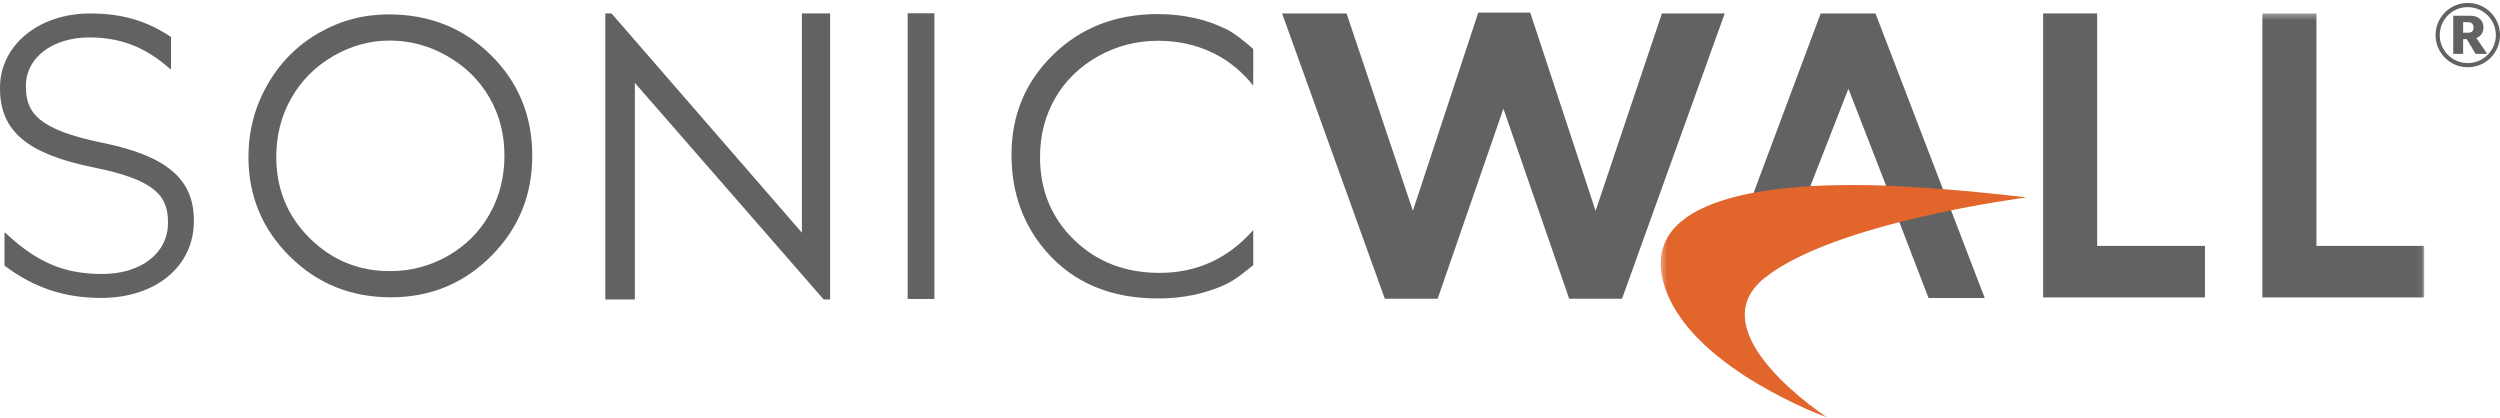 <?xml version="1.0" encoding="UTF-8"?>
<svg width="431px" height="72px" viewBox="0 0 431 72" version="1.1" xmlns="http://www.w3.org/2000/svg" xmlns:xlink="http://www.w3.org/1999/xlink">
    <!-- Generator: Sketch 47.1 (45422) - http://www.bohemiancoding.com/sketch -->
    <title>SonicWall_Registered-2C</title>
    <desc>Created with Sketch.</desc>
    <defs>
        <polygon id="path-1" points="131.932 69.94 0.313 69.94 0.313 0.318 131.932 0.318 131.932 69.94"></polygon>
    </defs>
    <g id="Page-1" stroke="none" stroke-width="1" fill="none" fill-rule="evenodd">
        <g id="SonicWall_Registered-2C">
            <path d="M67.203,6.994 C63.767,6.994 60.509,7.889 57.432,9.68 C54.354,11.47 51.95,13.882 50.222,16.914 C48.493,19.948 47.63,23.328 47.63,27.057 C47.63,32.575 49.543,37.235 53.368,41.038 C57.194,44.84 61.805,46.741 67.203,46.741 C70.808,46.741 74.143,45.867 77.211,44.119 C80.277,42.371 82.67,39.979 84.388,36.946 C86.107,33.913 86.966,30.543 86.966,26.835 C86.966,23.149 86.107,19.816 84.388,16.836 C82.67,13.855 80.251,11.47 77.132,9.68 C74.012,7.889 70.703,6.994 67.203,6.994 Z M66.997,2.479 C74.032,2.479 79.918,4.826 84.656,9.519 C89.395,14.213 91.764,19.99 91.764,26.851 C91.764,33.65 89.4,39.416 84.672,44.152 C79.944,48.887 74.179,51.254 67.377,51.254 C60.489,51.254 54.676,48.898 49.939,44.183 C45.2,39.468 42.831,33.765 42.831,27.072 C42.831,22.611 43.91,18.475 46.069,14.665 C48.227,10.856 51.17,7.873 54.898,5.715 C58.626,3.558 62.658,2.479 66.997,2.479 L66.997,2.479 Z" id="Fill-1" fill="#616261"></path>
            <polyline id="Fill-2" fill="#616261" points="104.352 51.633 104.352 2.313 105.425 2.313 138.25 40.119 138.25 2.313 143.112 2.313 143.112 51.633 142.005 51.633 109.448 14.287 109.448 51.633 104.352 51.633"></polyline>
            <polygon id="Fill-3" fill="#616261" points="156.478 51.541 161.092 51.541 161.092 2.291 156.478 2.291"></polygon>
            <path d="M312.1,32.105 L318.668,15.298 L325.198,32.105 L312.1,32.105 Z M323.336,2.318 L313.885,2.318 L300.577,37.917 L327.342,38.024 L332.481,51.375 L342.166,51.375 L323.336,2.318 L323.336,2.318 Z" id="Fill-4" fill="#616261"></path>
            <polyline id="Fill-5" fill="#616261" points="352.234 2.318 361.552 2.318 361.552 42.39 380.131 42.39 380.131 51.276 352.234 51.276 352.234 2.318"></polyline>
            <g id="Group-9" transform="translate(286, 2)">
                <mask id="mask-2" fill="white">
                    <use xlink:href="#path-1"></use>
                </mask>
                <g id="Clip-7"></g>
                <polyline id="Fill-6" fill="#616261" mask="url(#mask-2)" points="104.033 0.318 113.352 0.318 113.352 40.39 131.932 40.39 131.932 49.276 104.033 49.276 104.033 0.318"></polyline>
                <path d="M29.067,70.001 C29.067,70.001 6.271,61.792 1.244,48.134 C-4.384,32.845 16.483,29.356 37.826,29.963 C49.328,30.291 63.386,32.04 63.386,32.04 C63.386,32.04 30.175,36.269 18.174,45.954 C6.455,55.411 29.067,70.001 29.067,70.001" id="Fill-8" fill="#E2652C" mask="url(#mask-2)"></path>
            </g>
            <path d="M216.058,39.67 C211.704,44.581 206.33,47.044 199.926,47.044 C193.982,47.044 189.058,45.14 185.155,41.332 C181.252,37.525 179.301,32.775 179.301,27.085 C179.301,23.32 180.173,19.929 181.919,16.914 C183.664,13.9 186.123,11.499 189.296,9.712 C192.469,7.924 195.917,7.03 199.641,7.03 C203.047,7.03 206.172,7.712 209.018,9.077 C211.737,10.382 214.081,12.278 216.058,14.752 L216.058,8.432 C214.649,7.264 213.092,5.855 211.382,5.015 C207.87,3.291 203.935,2.429 199.577,2.429 C192.364,2.429 186.361,4.762 181.569,9.426 C176.778,14.091 174.382,19.839 174.382,26.672 C174.382,33.167 176.36,38.709 180.316,43.299 C185.033,48.737 191.475,51.455 199.641,51.455 C203.935,51.455 207.822,50.646 211.302,49.027 C213.029,48.224 214.614,46.852 216.058,45.718 L216.058,39.67" id="Fill-10" fill="#616261"></path>
            <path d="M17.679,24.621 C6.569,22.346 4.464,19.449 4.464,14.898 L4.464,14.765 C4.464,9.949 9.053,6.454 15.378,6.454 C20.674,6.454 24.875,8.042 29,11.604 L29.389,11.941 L29.484,11.822 L29.484,6.378 C25.218,3.528 20.99,2.324 15.511,2.324 C6.668,2.324 0,7.816 0,15.099 L0,15.232 C0,22.594 4.678,26.544 16.147,28.865 C26.919,31.033 28.961,33.861 28.961,38.321 L28.961,38.455 C28.961,43.623 24.308,47.233 17.646,47.233 C11.15,47.233 6.548,45.324 1.234,40.425 L0.858,40.079 L0.774,40.176 L0.774,45.793 C5.865,49.623 11.119,51.363 17.446,51.363 C26.854,51.363 33.424,45.917 33.424,38.121 L33.424,37.987 C33.424,30.867 28.715,26.87 17.679,24.621" id="Fill-11" fill="#616261"></path>
            <polyline id="Fill-12" fill="#616261" points="286.515 2.317 275.08 36.343 263.811 2.175 254.852 2.175 243.819 35.623 243.582 36.343 232.149 2.317 221.034 2.317 238.743 51.506 247.851 51.506 258.951 19.428 259.19 18.74 270.529 51.506 279.637 51.506 297.345 2.317 286.515 2.317"></polyline>
            <path d="M424.644,3.819 L424.644,5.643 L425.46,5.643 C426.132,5.643 426.444,5.331 426.444,4.755 C426.444,4.179 426.132,3.819 425.46,3.819 L424.644,3.819 Z M426.804,9.291 L425.268,6.747 L424.644,6.747 L424.644,9.291 L422.94,9.291 L422.94,2.715 L425.868,2.715 C427.477,2.715 428.149,3.675 428.149,4.731 C428.149,5.571 427.716,6.267 426.924,6.555 L428.796,9.291 L426.804,9.291 Z M425.437,1.227 C422.772,1.227 420.611,3.387 420.611,6.051 C420.611,8.715 422.772,10.875 425.437,10.875 C428.101,10.875 430.284,8.715 430.284,6.051 C430.284,3.387 428.101,1.227 425.437,1.227 Z M425.437,11.596 C422.388,11.596 419.892,9.123 419.892,6.051 C419.892,2.979 422.388,0.507 425.437,0.507 C428.509,0.507 431.005,2.979 431.005,6.051 C431.005,9.123 428.509,11.596 425.437,11.596 L425.437,11.596 Z" id="Fill-13" fill="#616261"></path>
        </g>
    </g>
</svg>